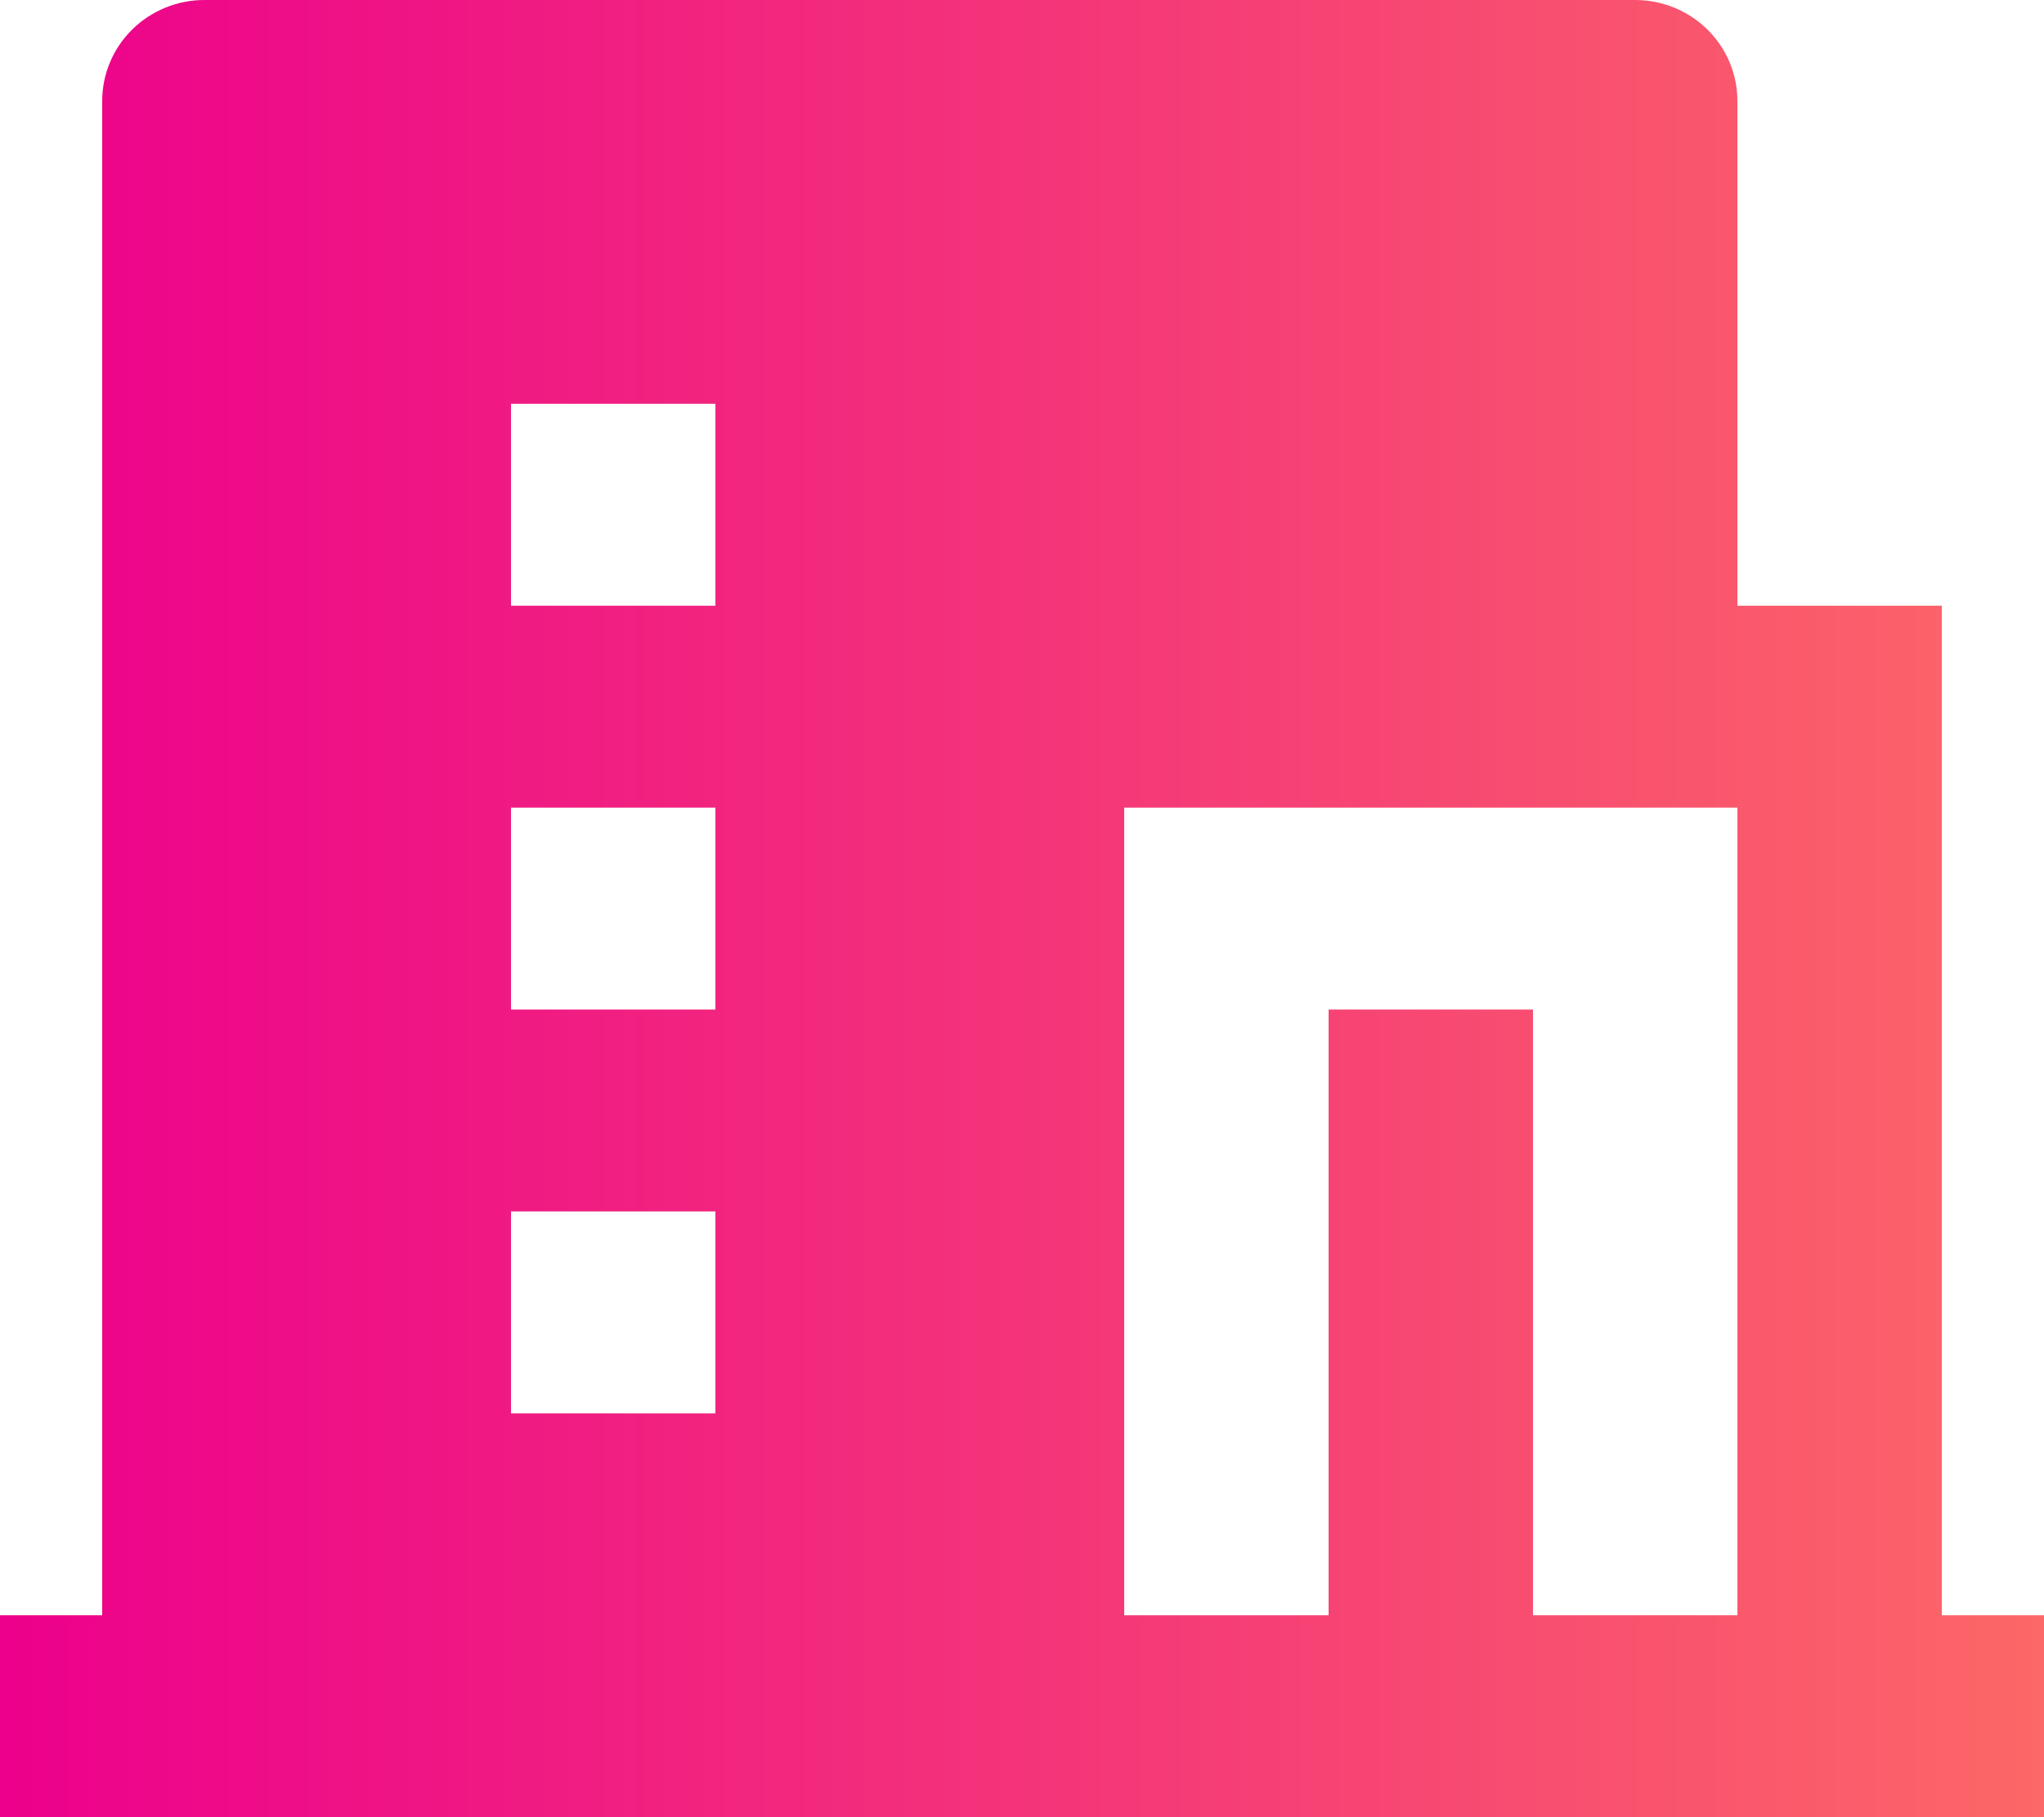 <svg width="27" height="24" viewBox="0 0 27 24" fill="none" xmlns="http://www.w3.org/2000/svg">
<path d="M20.25 21.333H22.95V10.667H14.85V21.333H17.55V13.333H20.25V21.333ZM1.35 21.333V1.333C1.35 0.98 1.492 0.641 1.745 0.391C1.999 0.14 2.342 0 2.7 0H21.6C21.958 0 22.301 0.14 22.555 0.391C22.808 0.641 22.95 0.98 22.95 1.333V8H25.65V21.333H27V24H0V21.333H1.35ZM6.75 10.667V13.333H9.45V10.667H6.75ZM6.75 16V18.667H9.45V16H6.75ZM6.75 5.333V8H9.45V5.333H6.75Z" fill="url(#paint0_linear_1_231)"/>
<defs>
<linearGradient id="paint0_linear_1_231" x1="0" y1="12" x2="27" y2="12" gradientUnits="userSpaceOnUse">
<stop stop-color="#EC008C"/>
<stop offset="1" stop-color="#FC6767"/>
</linearGradient>
</defs>
</svg>
